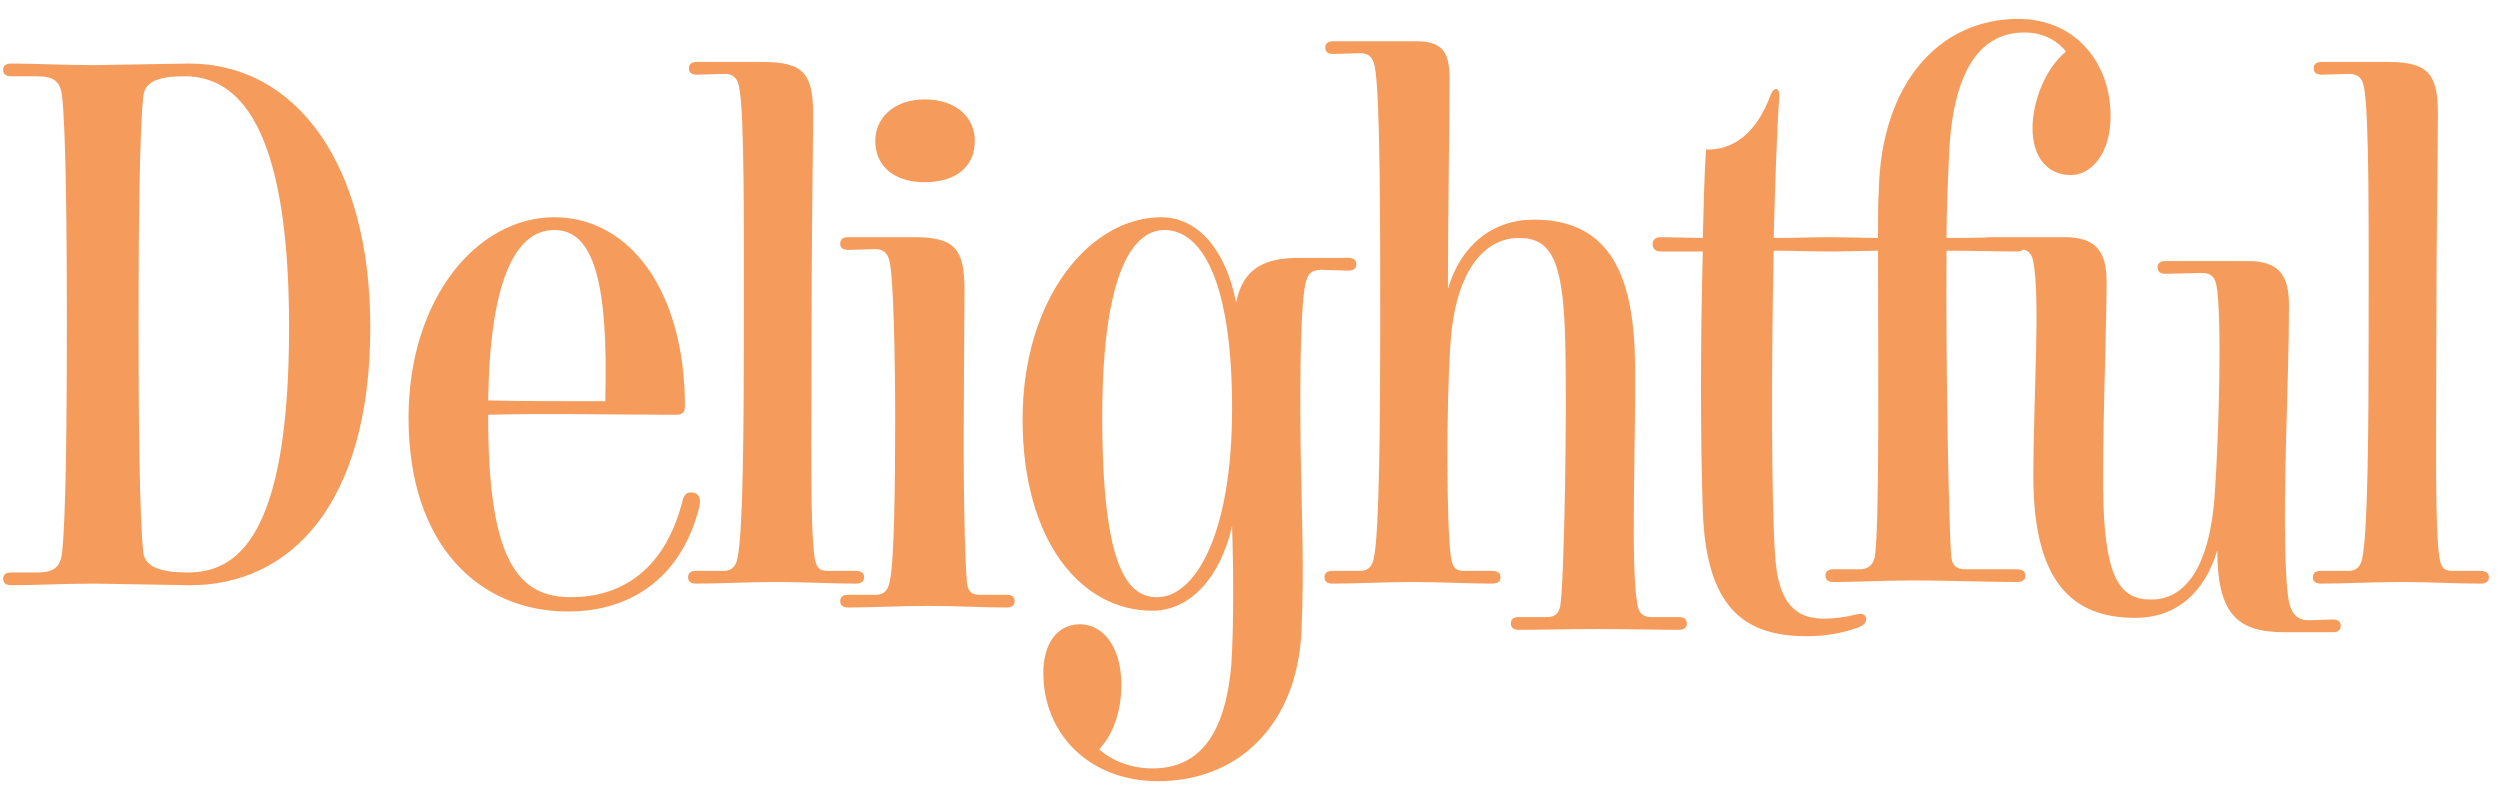 <svg width="113" height="36" viewBox="0 0 113 36" xmlns="http://www.w3.org/2000/svg"><title>Delightful</title><desc>Created with Sketch.</desc><path d="M8.35 3.448c2.376 0 4.716 2.124 4.716 11.34 0 9.54-2.376 11.088-4.572 11.088-1.224 0-1.944-.252-2.016-.9-.18-1.656-.216-6.228-.216-10.296s.036-8.676.216-10.332c.072-.648.648-.9 1.872-.9zm-8.208-.288c0 .18.108.288.36.288h1.188c.756 0 1.044.252 1.116.9.18 1.656.216 6.264.216 10.332 0 4.068-.036 8.64-.216 10.296-.072.648-.36.9-1.116.9h-1.188c-.252 0-.36.108-.36.288s.108.288.36.288c1.08 0 2.412-.072 3.78-.072l4.32.072c4.5 0 8.136-3.636 8.136-11.664 0-7.38-3.348-11.916-8.208-11.916l-4.248.072c-1.368 0-2.7-.072-3.78-.072-.252 0-.36.108-.36.288zm25.668 23.832c-2.34 0-3.744-1.548-3.744-8.1v-.144c2.556-.072 5.94 0 8.496 0 .288 0 .396-.108.396-.396 0-5.184-2.484-8.532-5.904-8.532-3.492 0-6.588 3.672-6.588 9.072 0 5.796 3.24 8.748 7.2 8.748 3.024 0 5.184-1.692 5.94-4.716.072-.288.036-.576-.216-.648-.288-.072-.468.036-.54.36-.756 2.988-2.628 4.356-5.04 4.356zm1.548-8.856c-1.548 0-3.78 0-5.292-.036.072-5.22 1.152-7.704 2.988-7.704 1.8 0 2.448 2.412 2.304 7.74zm9.324-2.988c0-4.356.072-8.964.072-9.972 0-1.836-.432-2.376-2.268-2.376h-2.988c-.252 0-.36.108-.36.288s.108.288.36.288l1.26-.036c.396 0 .576.216.648.576.252 1.188.216 6.516.216 10.98s-.036 9.18-.288 10.332c-.072.36-.252.576-.612.576h-1.26c-.252 0-.36.108-.36.288s.108.288.36.288c1.08 0 2.268-.072 3.636-.072 1.332 0 2.52.072 3.564.072.288 0 .396-.108.396-.288s-.108-.288-.396-.288h-1.26c-.36 0-.504-.144-.576-.576-.216-1.332-.144-5.328-.144-10.08zm6.912-2.052c0-1.836-.432-2.376-2.268-2.376h-2.988c-.252 0-.36.108-.36.288s.108.288.36.288l1.224-.036c.396 0 .576.216.648.576.18.756.252 4.428.252 7.092 0 2.844-.036 6.48-.252 7.38-.072.36-.252.576-.612.576h-1.26c-.252 0-.36.108-.36.288s.108.288.36.288c1.08 0 2.268-.072 3.636-.072 1.332 0 2.484.072 3.528.072.252 0 .36-.108.36-.288s-.108-.288-.36-.288h-1.224c-.36 0-.54-.144-.576-.576-.108-1.404-.144-4.176-.144-6.408 0-1.476.036-5.796.036-6.804zm-4.032-6.732c0 1.188.9 1.872 2.232 1.872 1.44 0 2.268-.72 2.268-1.872 0-1.044-.828-1.872-2.268-1.872-1.368 0-2.232.828-2.232 1.872zm21.744 5.58c0-.18-.108-.288-.36-.288h-2.196c-1.62 0-2.556.468-2.88 2.016-.432-2.268-1.656-3.852-3.384-3.852-3.204 0-6.264 3.636-6.264 9.144 0 5.472 2.628 8.64 5.868 8.64 1.692 0 3.06-1.476 3.6-3.816.072 2.196.072 4.644-.036 6.264-.288 3.348-1.584 4.68-3.564 4.68-.936 0-1.8-.324-2.412-.864.684-.72 1.008-1.8 1.008-2.916 0-1.764-.864-2.736-1.872-2.736-1.044 0-1.656.9-1.656 2.196 0 2.772 2.088 4.896 5.184 4.896 3.672 0 6.264-2.592 6.48-6.696.144-2.952 0-5.724-.036-8.568-.036-3.24 0-6.48.252-7.344.108-.36.288-.504.684-.504l1.224.036c.252 0 .36-.108.36-.288zm-9 15.048c-1.296 0-2.484-1.224-2.484-8.136 0-6.84 1.512-8.46 2.808-8.46 1.656 0 3.06 2.232 3.06 8.064s-1.728 8.532-3.384 8.532zm17.028-17.064c-1.872 0-3.312 1.152-3.888 3.132 0-2.952.072-7.524.072-9.54 0-1.26-.396-1.656-1.548-1.656h-3.708c-.252 0-.36.108-.36.288s.108.288.36.288l1.224-.036c.396 0 .576.216.648.576.252 1.188.252 6.984.252 11.448s-.036 9.648-.288 10.8c-.072.36-.252.576-.612.576h-1.26c-.252 0-.36.108-.36.288s.108.288.36.288c1.08 0 2.268-.072 3.636-.072 1.332 0 2.52.072 3.564.072.288 0 .396-.108.396-.288s-.108-.288-.396-.288h-1.26c-.36 0-.504-.144-.576-.576-.216-1.332-.216-6.984-.036-9.576.216-3.6 1.656-4.896 3.096-4.896 1.404 0 1.98.9 2.088 4.356.108 3.204-.036 11.304-.216 12.276-.072.36-.252.504-.612.504h-1.26c-.252 0-.36.108-.36.288s.108.288.36.288c1.08 0 2.304-.036 3.564-.036 1.332 0 2.628.036 3.672.036.252 0 .36-.108.36-.288s-.108-.288-.36-.288h-1.26c-.324 0-.54-.144-.612-.54-.324-1.692-.072-7.38-.108-10.836-.036-3.924-1.044-6.588-4.572-6.588zm12.312 18.828c.864 0 1.692-.144 2.34-.396.288-.108.396-.252.36-.432-.036-.18-.216-.216-.504-.144-.396.108-.936.18-1.404.18-1.296 0-2.052-.72-2.196-2.772-.18-2.412-.18-8.568-.072-13.86.792 0 1.692.036 2.628.036.288 0 .396-.144.396-.324 0-.18-.108-.324-.396-.324-.684 0-1.656.036-2.628.036.072-2.52.144-4.824.252-6.372.036-.468-.252-.468-.396-.072-.648 1.728-1.692 2.484-2.916 2.448-.072 1.152-.108 2.52-.144 3.996l-1.908-.036c-.252 0-.36.144-.36.324 0 .18.108.324.36.324h1.908c-.108 3.96-.108 8.64 0 11.7.144 4.32 1.8 5.688 4.68 5.688zm9.9-17.712c0-.18-.108-.324-.396-.324-.72 0-1.98.036-3.168.036 0-1.404.072-2.664.108-3.6.144-3.96 1.404-5.688 3.42-5.688.828 0 1.476.36 1.872.864-.936.756-1.512 2.268-1.512 3.456 0 1.332.684 2.124 1.728 2.124.936 0 1.8-.972 1.8-2.664 0-2.412-1.584-4.392-4.176-4.392-3.6 0-6.192 2.952-6.3 7.74-.036.576-.036 1.296-.036 2.16l-2.016-.036c-.252 0-.36.144-.36.324 0 .18.108.324.36.324l2.016-.036c0 4.824.072 12.492-.144 13.824-.072.396-.324.576-.684.576h-1.188c-.252 0-.36.108-.36.288s.108.288.36.288c1.08 0 2.268-.072 3.636-.072 1.332 0 3.6.072 4.644.072.288 0 .396-.108.396-.288s-.108-.288-.396-.288h-2.304c-.396 0-.612-.144-.648-.576-.108-1.224-.252-8.46-.216-13.824 1.188 0 2.448.036 3.168.036.288 0 .396-.144.396-.324zm3.672 1.692c0-1.404-.504-2.016-1.908-2.016h-3.384c-.252 0-.36.108-.36.288s.108.288.36.288l1.332-.036c.396 0 .576.18.648.576.324 1.656 0 6.264 0 9.684 0 4.752 1.728 6.408 4.608 6.408 1.836 0 3.132-1.116 3.708-3.06 0 2.88.9 3.708 3.024 3.708h2.196c.252 0 .36-.108.36-.288s-.108-.288-.36-.288l-1.08.036c-.468 0-.72-.216-.864-.684-.252-.9-.252-4.176-.18-6.984.072-2.844.144-4.788.144-6.552 0-1.404-.468-2.016-1.872-2.016h-3.708c-.252 0-.36.108-.36.288s.108.288.36.288l1.656-.036c.396 0 .576.18.648.576.252 1.368.108 6.696-.072 9.288-.216 3.6-1.44 4.896-2.88 4.896-1.368 0-2.052-.9-2.16-4.356-.072-2.664.144-7.776.144-10.008zm14.904 2.412c0-4.356.072-8.964.072-9.972 0-1.836-.432-2.376-2.268-2.376h-2.988c-.252 0-.36.108-.36.288s.108.288.36.288l1.26-.036c.396 0 .576.216.648.576.252 1.188.216 6.516.216 10.98s-.036 9.18-.288 10.332c-.072.36-.252.576-.612.576h-1.26c-.252 0-.36.108-.36.288s.108.288.36.288c1.08 0 2.268-.072 3.636-.072 1.332 0 2.52.072 3.564.072.288 0 .396-.108.396-.288s-.108-.288-.396-.288h-1.26c-.36 0-.504-.144-.576-.576-.216-1.332-.144-5.328-.144-10.08z" fill="#F59C5D"/></svg>